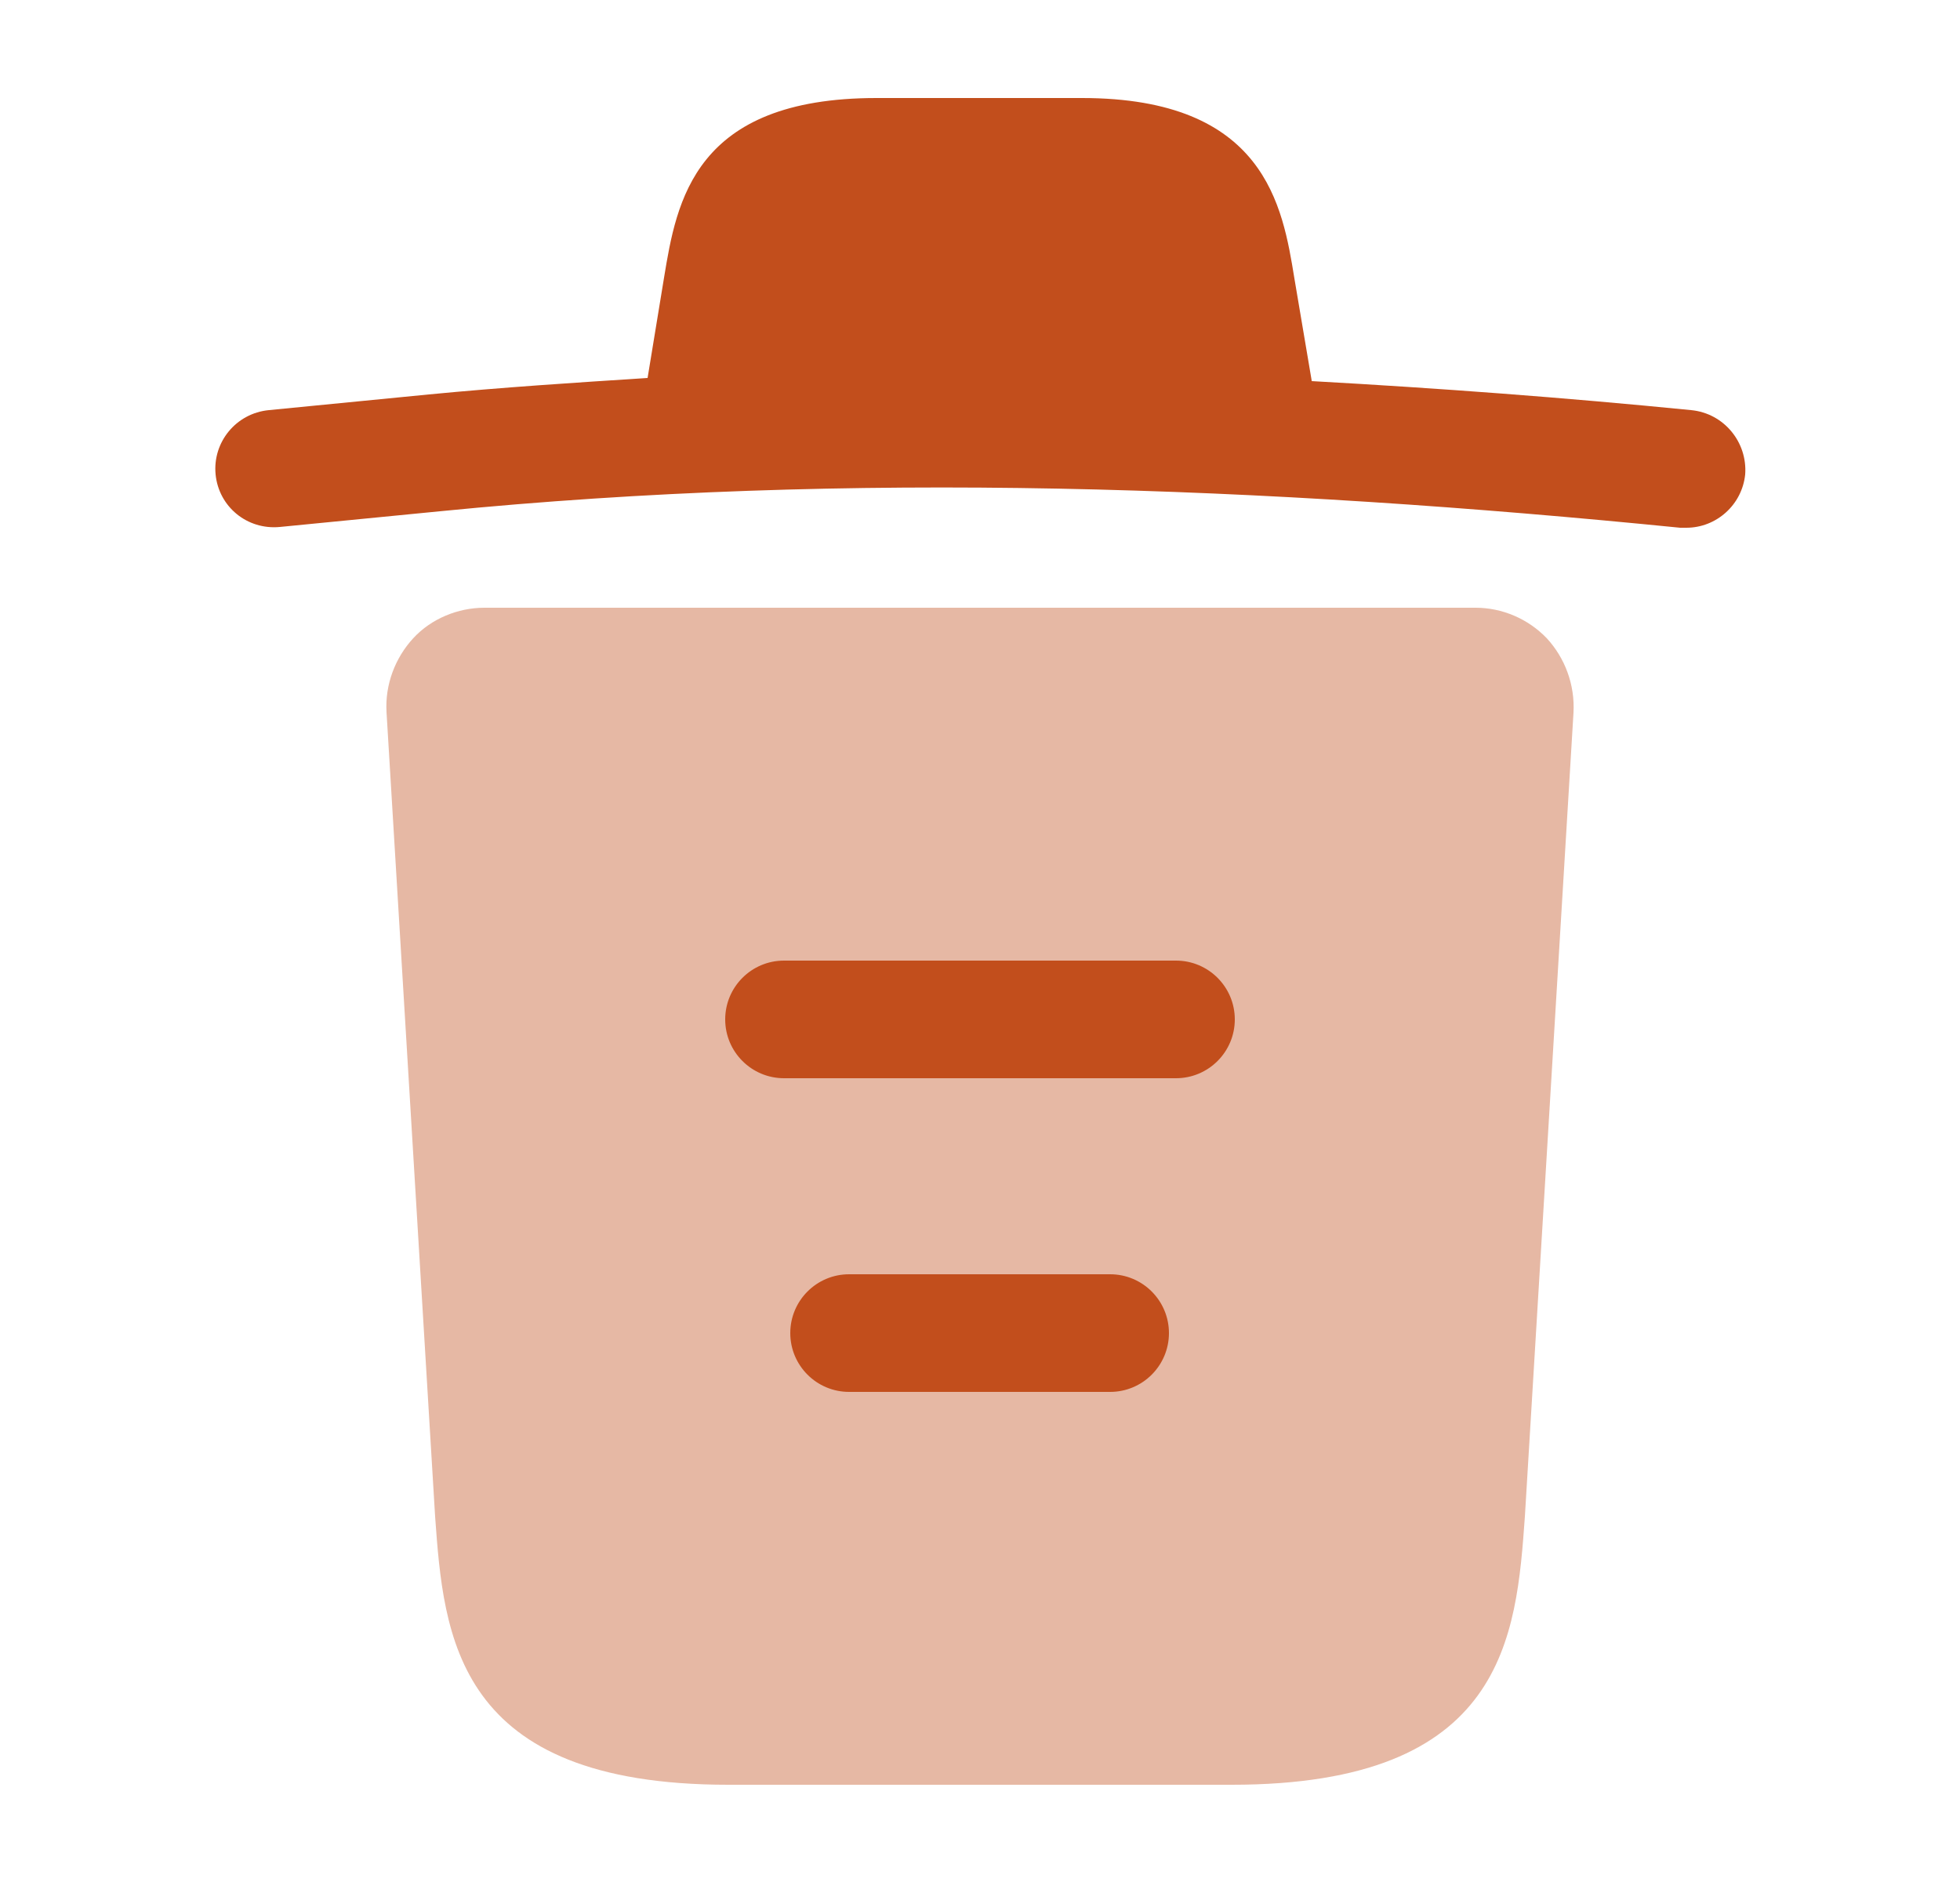 <svg width="25" height="24" viewBox="0 0 25 24" fill="none" xmlns="http://www.w3.org/2000/svg">
<path d="M21.57 5.23C19.96 5.07 18.35 4.95 16.73 4.86V4.85L16.51 3.55C16.36 2.63 16.14 1.25 13.8 1.25H11.18C8.85 1.25 8.63 2.57 8.47 3.54L8.26 4.82C7.33 4.88 6.4 4.94 5.47 5.03L3.43 5.23C3.01 5.27 2.71 5.64 2.75 6.05C2.79 6.46 3.15 6.76 3.57 6.72L5.61 6.52C10.85 6 16.13 6.2 21.43 6.73C21.46 6.73 21.48 6.73 21.51 6.73C21.89 6.73 22.22 6.44 22.26 6.05C22.29 5.64 21.99 5.27 21.57 5.23Z" fill="#C24E1C"/>
<path opacity="0.399" d="M19.73 8.14C19.49 7.89 19.16 7.75 18.82 7.75H6.18C5.84 7.75 5.5 7.89 5.27 8.14C5.04 8.39 4.91 8.73 4.93 9.08L5.55 19.34C5.66 20.86 5.8 22.76 9.29 22.76H15.71C19.2 22.76 19.34 20.87 19.45 19.34L20.07 9.09C20.09 8.73 19.96 8.39 19.73 8.14Z" fill="#C24E1C"/>
<path fill-rule="evenodd" clip-rule="evenodd" d="M10.08 17C10.08 16.586 10.416 16.25 10.83 16.25H14.16C14.574 16.25 14.91 16.586 14.91 17C14.91 17.414 14.574 17.75 14.16 17.75H10.83C10.416 17.75 10.08 17.414 10.08 17Z" fill="#C24E1C"/>
<path fill-rule="evenodd" clip-rule="evenodd" d="M9.25 13C9.25 12.586 9.586 12.25 10 12.25H15C15.414 12.25 15.75 12.586 15.75 13C15.75 13.414 15.414 13.75 15 13.75H10C9.586 13.75 9.25 13.414 9.25 13Z" fill="#C24E1C"/>
</svg>
